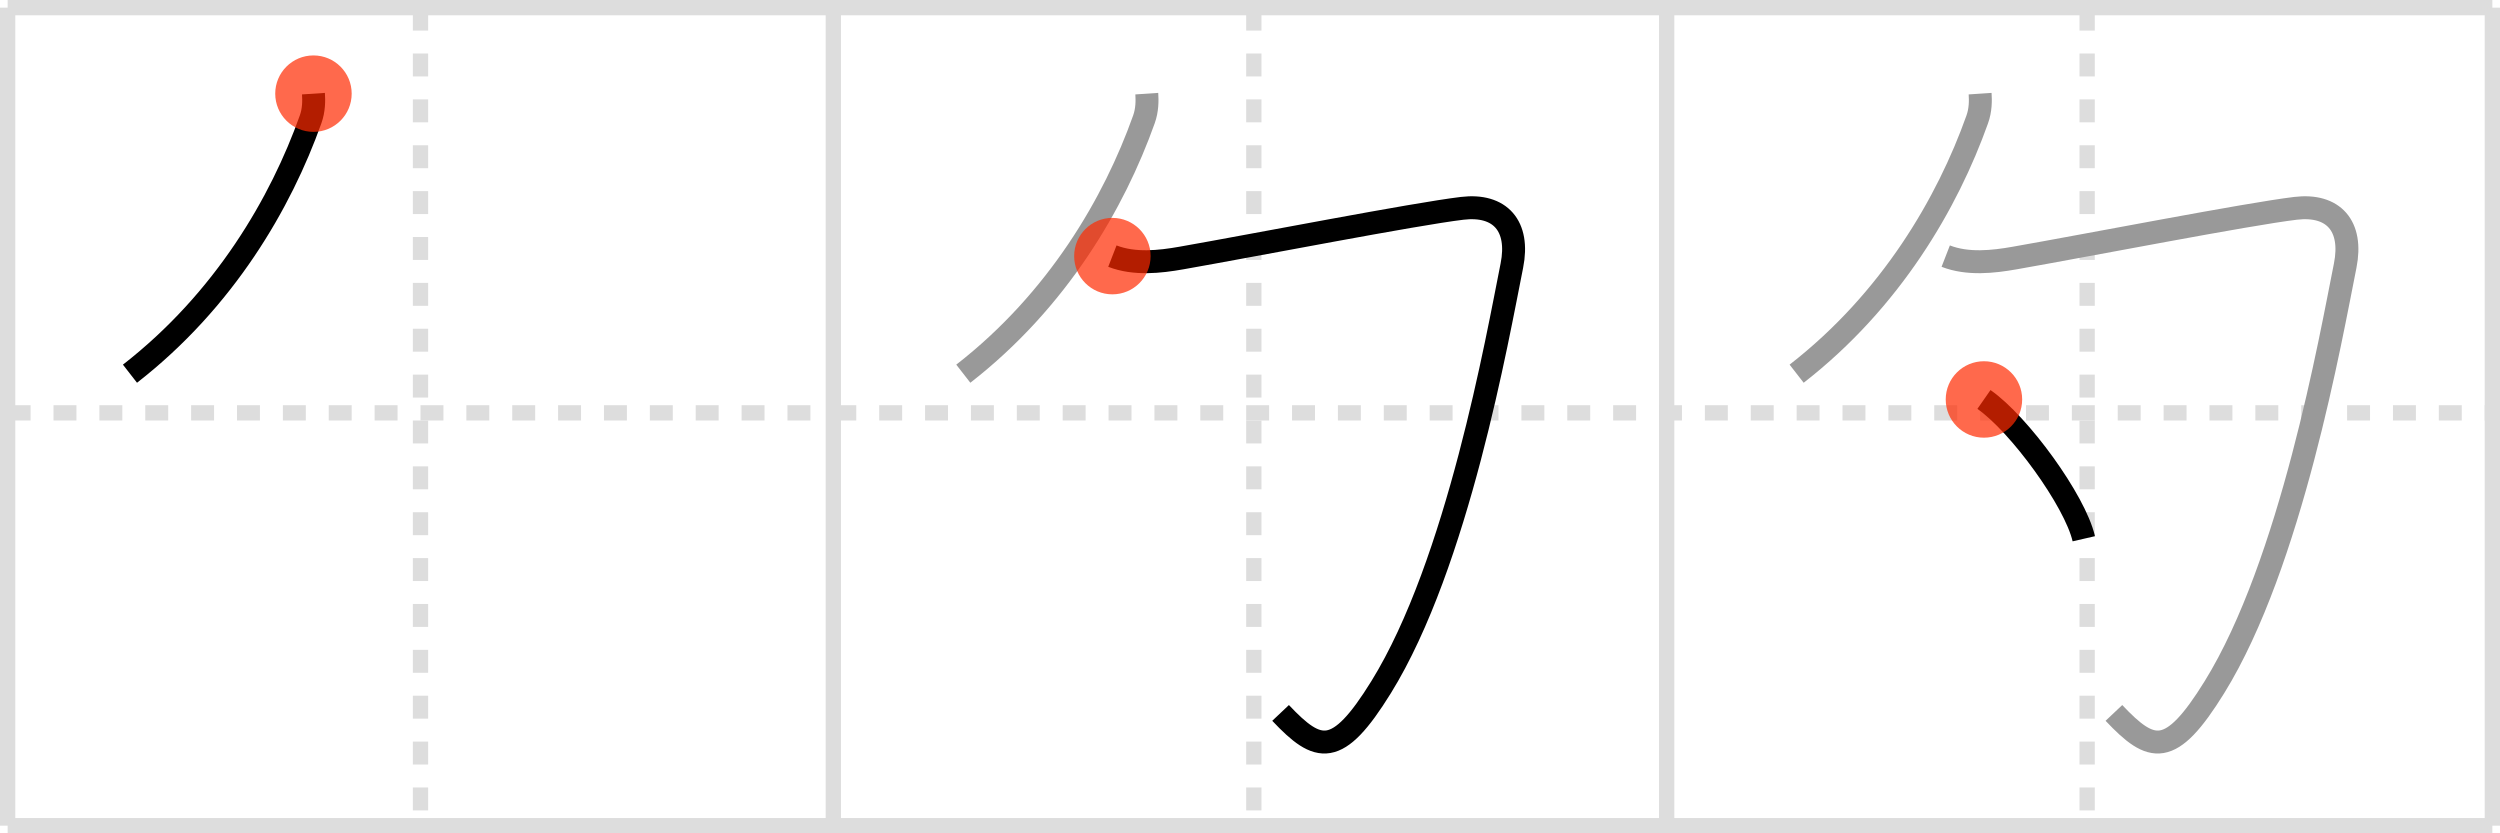 <svg width="327px" height="109px" viewBox="0 0 327 109" xmlns="http://www.w3.org/2000/svg" xmlns:xlink="http://www.w3.org/1999/xlink" xml:space="preserve" version="1.1"  baseProfile="full">
<line x1="1" y1="1" x2="326" y2="1" style="stroke:#ddd;stroke-width:2" />
<line x1="1" y1="1" x2="1" y2="108" style="stroke:#ddd;stroke-width:2" />
<line x1="1" y1="108" x2="326" y2="108" style="stroke:#ddd;stroke-width:2" />
<line x1="326" y1="1" x2="326" y2="108" style="stroke:#ddd;stroke-width:2" />
<line x1="109" y1="1" x2="109" y2="108" style="stroke:#ddd;stroke-width:2" />
<line x1="218" y1="1" x2="218" y2="108" style="stroke:#ddd;stroke-width:2" />
<line x1="1" y1="54" x2="326" y2="54" style="stroke:#ddd;stroke-width:2;stroke-dasharray:3 3" />
<line x1="55" y1="1" x2="55" y2="108" style="stroke:#ddd;stroke-width:2;stroke-dasharray:3 3" />
<line x1="164" y1="1" x2="164" y2="108" style="stroke:#ddd;stroke-width:2;stroke-dasharray:3 3" />
<line x1="273" y1="1" x2="273" y2="108" style="stroke:#ddd;stroke-width:2;stroke-dasharray:3 3" />
<path d="M41.0,12.25c0.06,0.9,0.07,2.14-0.38,3.38C36.75,26.5,29.38,39.25,17.0,48.88" style="fill:none;stroke:black;stroke-width:3" />
<circle cx="41.0" cy="12.25" r="5" stroke-width="0" fill="#FF2A00" opacity="0.7" />
<path d="M150.0,12.25c0.06,0.9,0.07,2.14-0.38,3.38C145.75,26.5,138.38,39.25,126.0,48.88" style="fill:none;stroke:#999;stroke-width:3" />
<path d="M145.5,33.5c2.88,1.12,6.19,0.75,9.02,0.25C164.15,32.06,185.0,28,191.25,27.25c4.97-0.6,7.54,2.3,6.5,7.5c-1.89,9.45-7.08,38.94-17.1,55.13c-5.75,9.3-8.21,8.6-13.15,3.37" style="fill:none;stroke:black;stroke-width:3" />
<circle cx="145.5" cy="33.5" r="5" stroke-width="0" fill="#FF2A00" opacity="0.7" />
<path d="M259.0,12.25c0.06,0.9,0.07,2.14-0.38,3.38C254.75,26.5,247.38,39.25,235.0,48.88" style="fill:none;stroke:#999;stroke-width:3" />
<path d="M254.5,33.5c2.88,1.12,6.19,0.75,9.02,0.25C273.15,32.06,294.0,28,300.25,27.25c4.97-0.6,7.54,2.3,6.5,7.5c-1.89,9.45-7.08,38.94-17.1,55.13c-5.75,9.3-8.21,8.6-13.15,3.37" style="fill:none;stroke:#999;stroke-width:3" />
<path d="M259.5,52.25c4.61,3.21,11.91,13.22,13.06,18.22" style="fill:none;stroke:black;stroke-width:3" />
<circle cx="259.5" cy="52.25" r="5" stroke-width="0" fill="#FF2A00" opacity="0.7" />
</svg>